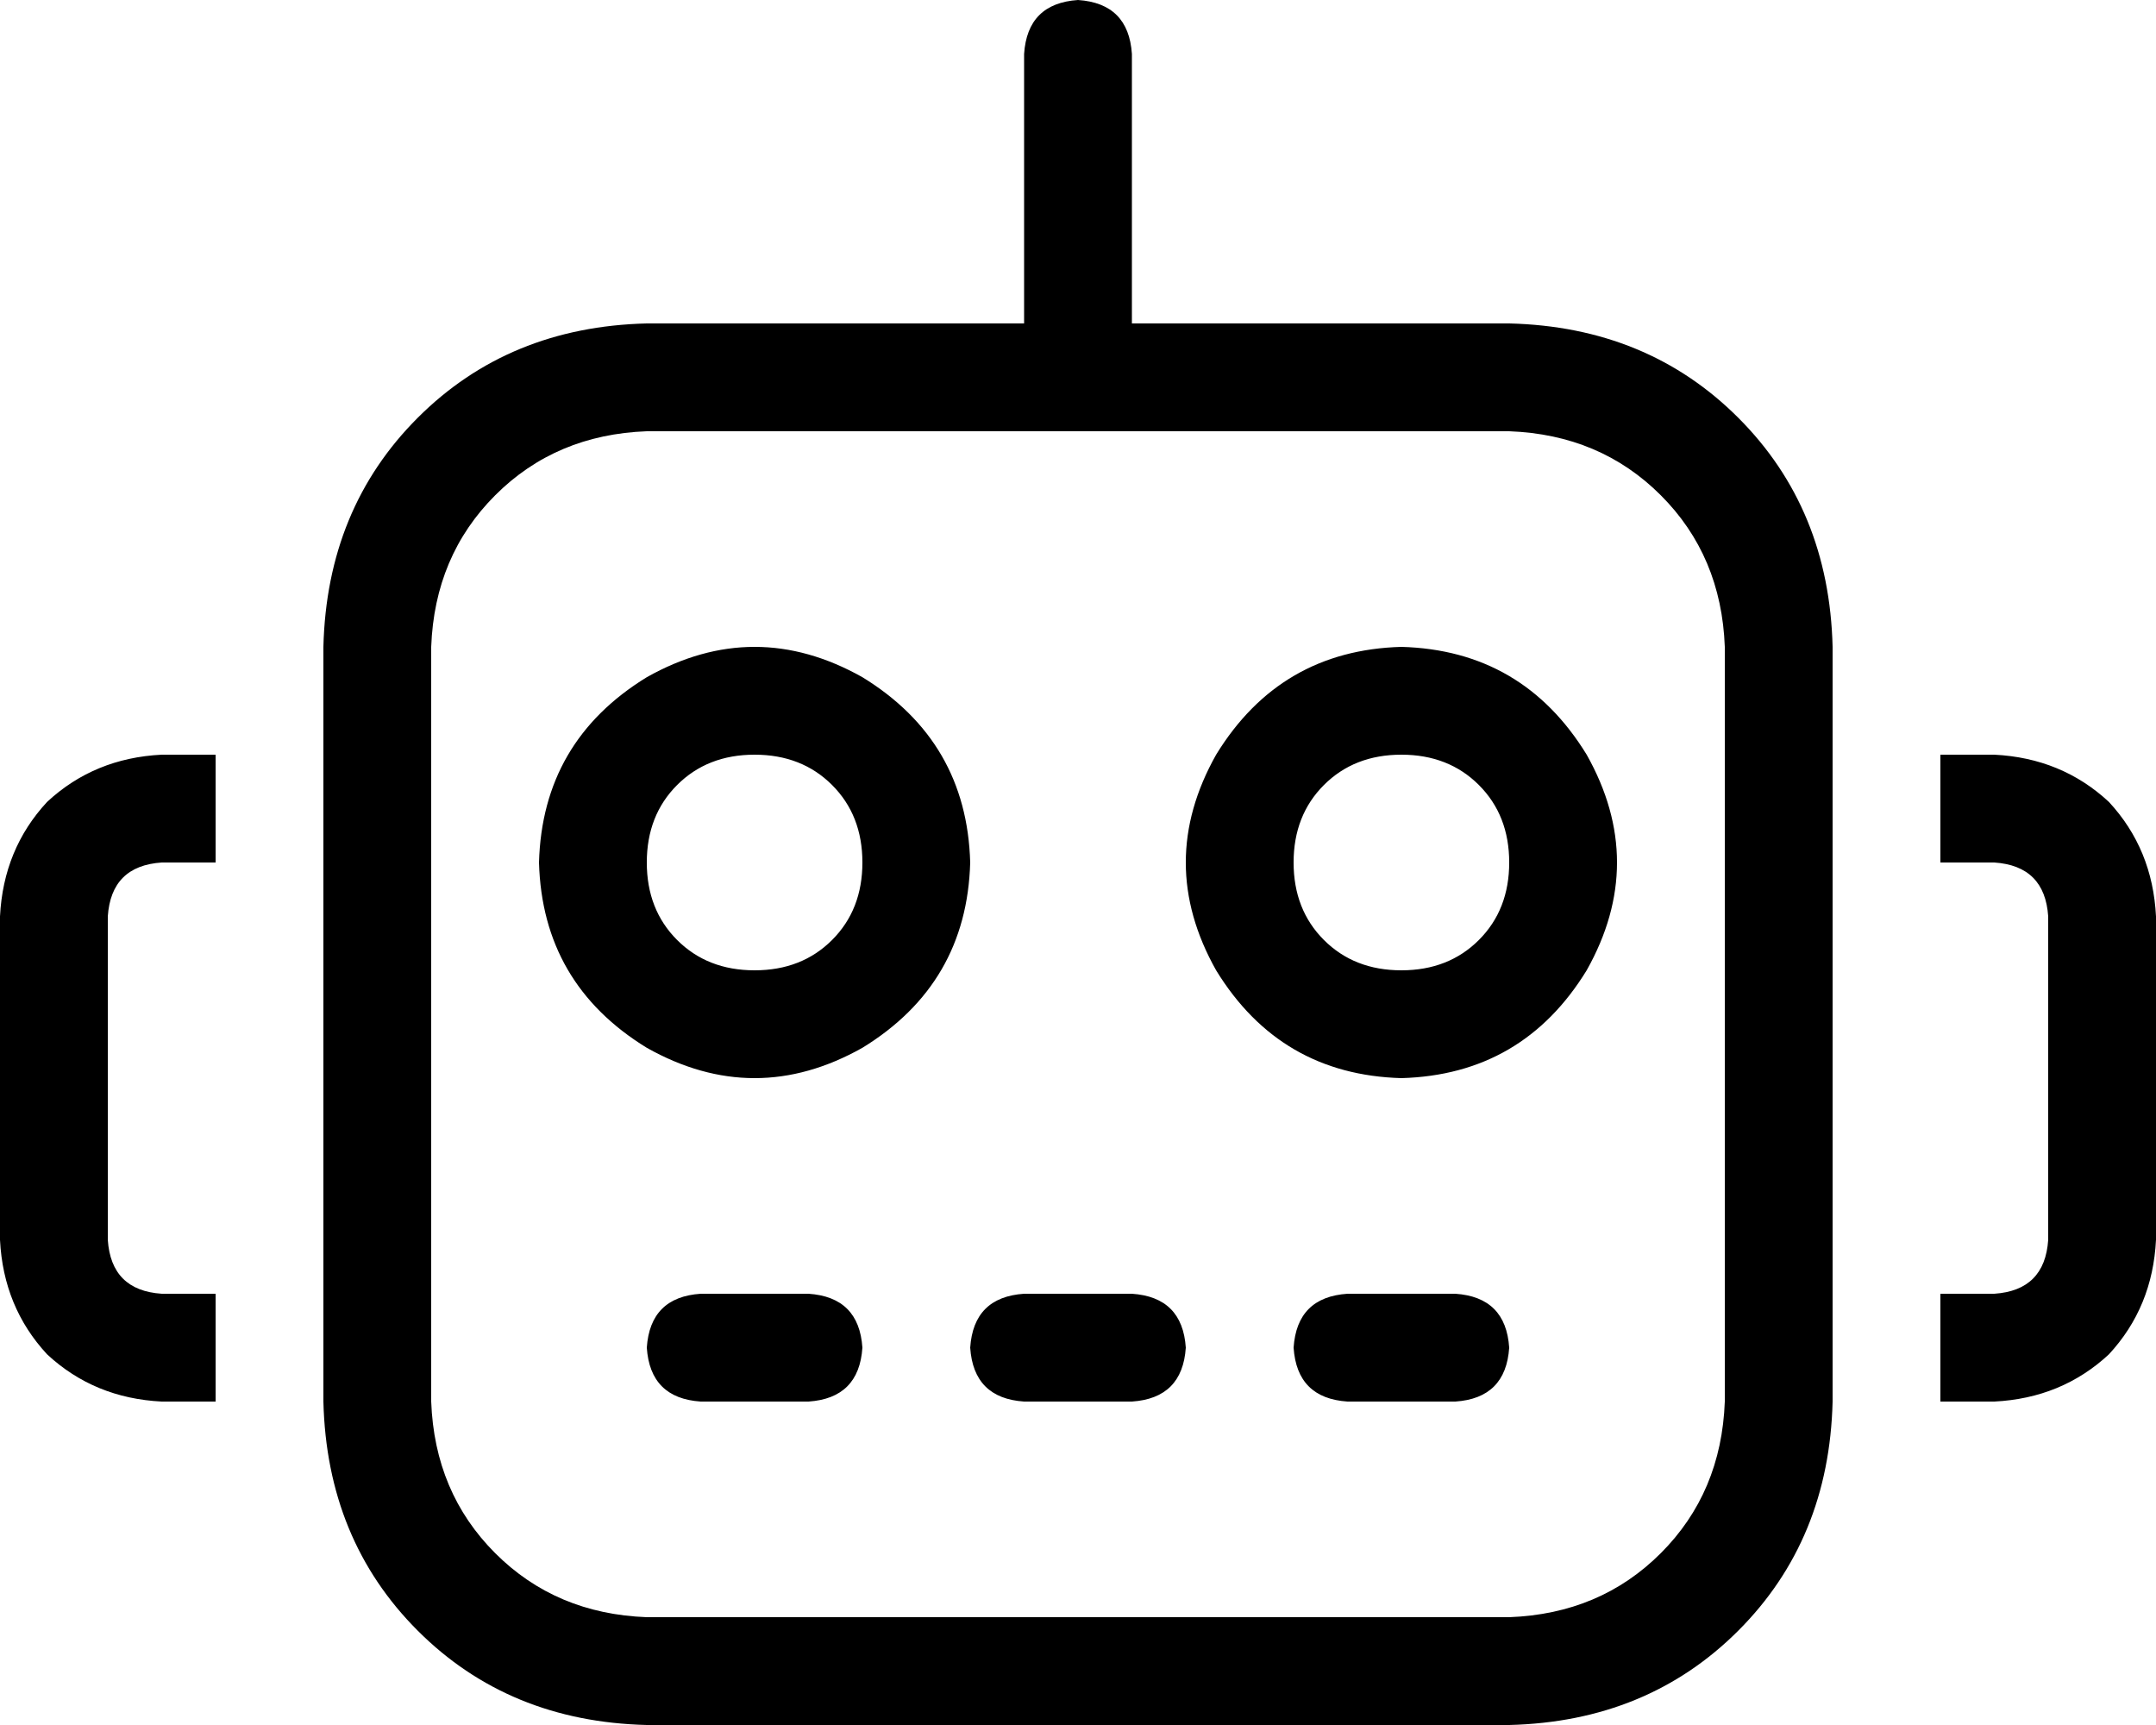 <svg viewBox="0 0 640 512">
  <path
    d="M 320 0 Q 335 1 336 16 L 336 96 L 448 96 Q 489 97 516 124 Q 543 151 544 192 L 544 416 Q 543 457 516 484 Q 489 511 448 512 L 192 512 Q 151 511 124 484 Q 97 457 96 416 L 96 192 Q 97 151 124 124 Q 151 97 192 96 L 304 96 L 304 16 Q 305 1 320 0 L 320 0 Z M 192 128 Q 165 129 147 147 L 147 147 Q 129 165 128 192 L 128 416 Q 129 443 147 461 Q 165 479 192 480 L 448 480 Q 475 479 493 461 Q 511 443 512 416 L 512 192 Q 511 165 493 147 Q 475 129 448 128 L 320 128 L 192 128 L 192 128 Z M 208 384 L 240 384 Q 255 385 256 400 Q 255 415 240 416 L 208 416 Q 193 415 192 400 Q 193 385 208 384 L 208 384 Z M 304 384 L 336 384 Q 351 385 352 400 Q 351 415 336 416 L 304 416 Q 289 415 288 400 Q 289 385 304 384 L 304 384 Z M 400 384 L 432 384 Q 447 385 448 400 Q 447 415 432 416 L 400 416 Q 385 415 384 400 Q 385 385 400 384 L 400 384 Z M 224 224 Q 210 224 201 233 L 201 233 Q 192 242 192 256 Q 192 270 201 279 Q 210 288 224 288 Q 238 288 247 279 Q 256 270 256 256 Q 256 242 247 233 Q 238 224 224 224 L 224 224 Z M 288 256 Q 287 292 256 311 Q 224 329 192 311 Q 161 292 160 256 Q 161 220 192 201 Q 224 183 256 201 Q 287 220 288 256 L 288 256 Z M 384 256 Q 384 270 393 279 L 393 279 Q 402 288 416 288 Q 430 288 439 279 Q 448 270 448 256 Q 448 242 439 233 Q 430 224 416 224 Q 402 224 393 233 Q 384 242 384 256 L 384 256 Z M 416 320 Q 380 319 361 288 Q 343 256 361 224 Q 380 193 416 192 Q 452 193 471 224 Q 489 256 471 288 Q 452 319 416 320 L 416 320 Z M 48 224 L 64 224 L 64 256 L 48 256 Q 33 257 32 272 L 32 368 Q 33 383 48 384 L 64 384 L 64 416 L 48 416 Q 28 415 14 402 Q 1 388 0 368 L 0 272 Q 1 252 14 238 Q 28 225 48 224 L 48 224 Z M 592 384 Q 607 383 608 368 L 608 272 Q 607 257 592 256 L 576 256 L 576 224 L 592 224 Q 612 225 626 238 Q 639 252 640 272 L 640 368 Q 639 388 626 402 Q 612 415 592 416 L 576 416 L 576 384 L 592 384 L 592 384 Z"
  />
</svg>